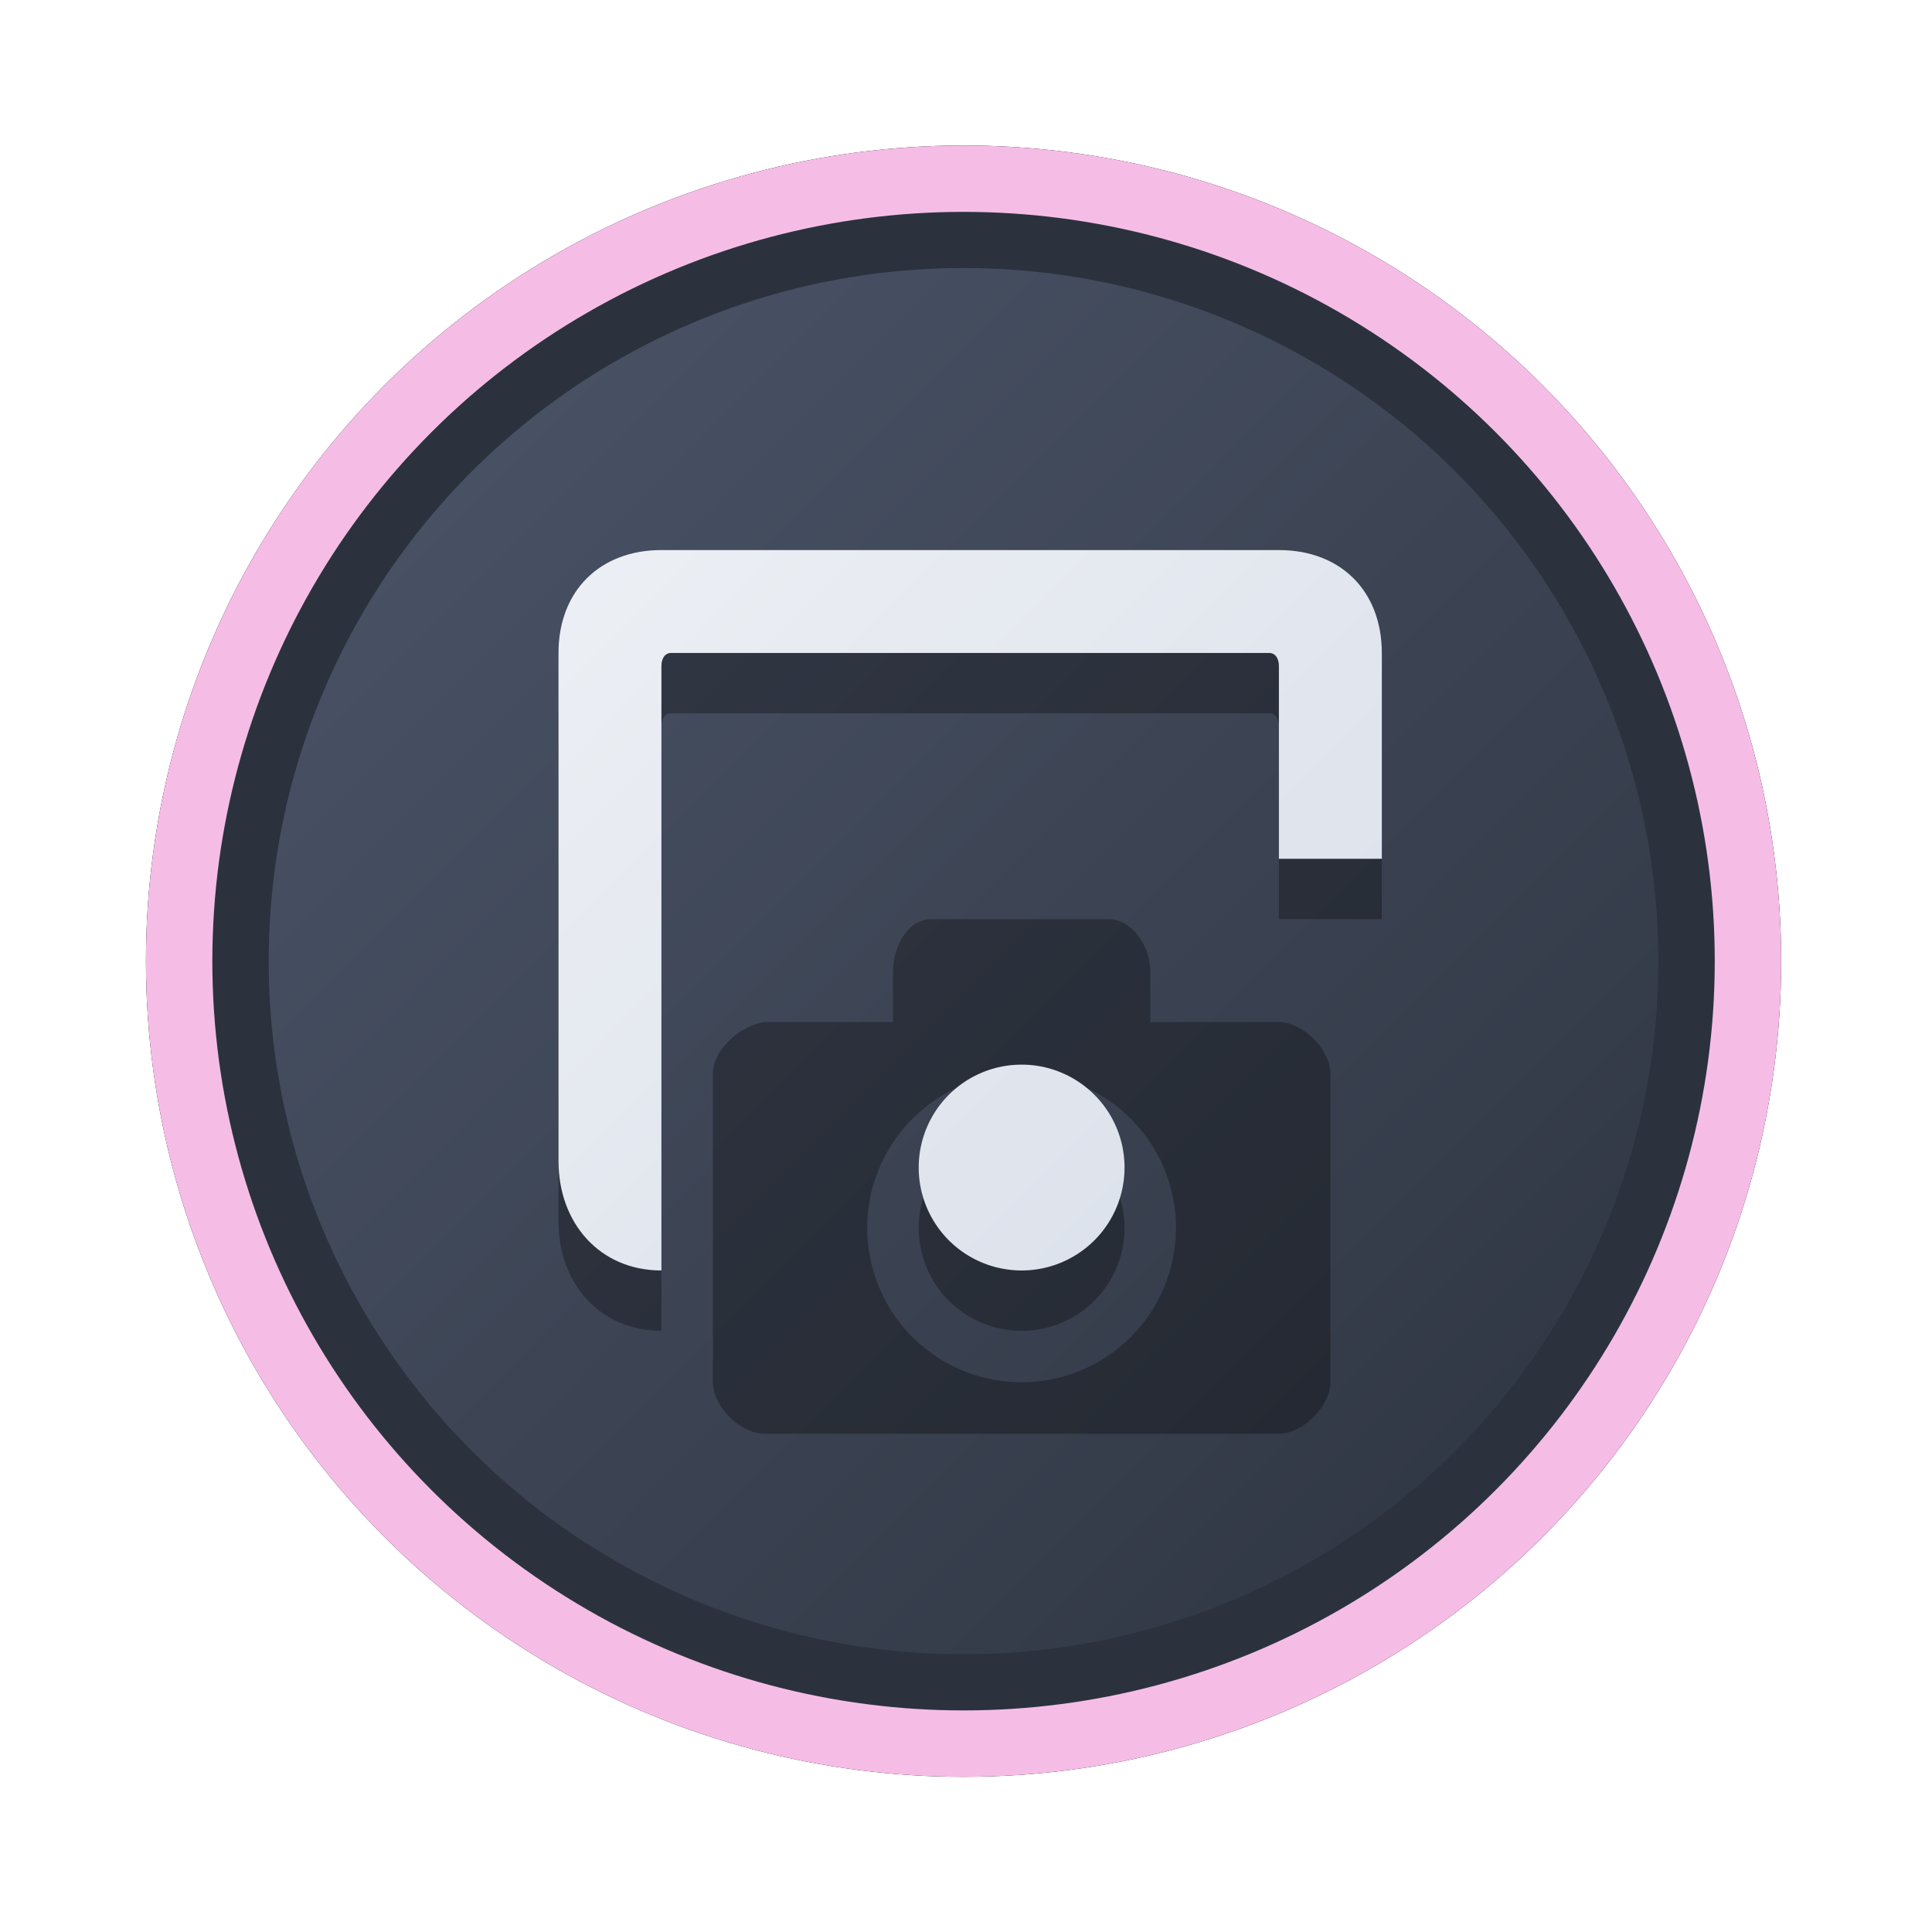 <?xml version="1.0" encoding="UTF-8" standalone="no"?>
<svg
   width="64"
   height="64"
   version="1.1"
   viewBox="0 0 16.933 16.933"
   id="svg7"
   sodipodi:docname="org.gnome.Screenshot.svg"
   inkscape:version="1.4 (e7c3feb100, 2024-10-09)"
   xmlns:inkscape="http://www.inkscape.org/namespaces/inkscape"
   xmlns:sodipodi="http://sodipodi.sourceforge.net/DTD/sodipodi-0.dtd"
   xmlns:xlink="http://www.w3.org/1999/xlink"
   xmlns="http://www.w3.org/2000/svg"
   xmlns:svg="http://www.w3.org/2000/svg"
   xmlns:rdf="http://www.w3.org/1999/02/22-rdf-syntax-ns#"
   xmlns:cc="http://creativecommons.org/ns#"
   xmlns:dc="http://purl.org/dc/elements/1.1/">
  <sodipodi:namedview
     id="namedview7"
     pagecolor="#9c4444"
     bordercolor="#000000"
     borderopacity="0.25"
     inkscape:showpageshadow="2"
     inkscape:pageopacity="0.0"
     inkscape:pagecheckerboard="0"
     inkscape:deskcolor="#d1d1d1"
     inkscape:zoom="4.3531261"
     inkscape:cx="36.066035"
     inkscape:cy="25.958357"
     inkscape:window-width="1280"
     inkscape:window-height="669"
     inkscape:window-x="61"
     inkscape:window-y="142"
     inkscape:window-maximized="0"
     inkscape:current-layer="svg7"
     showgrid="false" />
  <defs
     id="defs2">
    <linearGradient
       id="linearGradient1"
       inkscape:collect="always">
      <stop
         style="stop-color:#d8dee9;stop-opacity:1;"
         offset="0"
         id="stop1" />
      <stop
         style="stop-color:#eceff4;stop-opacity:1;"
         offset="1"
         id="stop2" />
    </linearGradient>
    <linearGradient
       inkscape:collect="always"
       id="linearGradient1134">
      <stop
         style="stop-color:#2e3440;stop-opacity:1;"
         offset="0"
         id="stop1130" />
      <stop
         style="stop-color:#4c566a;stop-opacity:1;"
         offset="1"
         id="stop1132" />
    </linearGradient>
    <filter
       style="color-interpolation-filters:sRGB;"
       inkscape:label="Blur"
       id="filter3"
       x="-0.108"
       y="-0.109"
       width="1.217"
       height="1.217">
      <feGaussianBlur
         stdDeviation="0.5 0.5"
         result="blur"
         id="feGaussianBlur3" />
    </filter>
    <linearGradient
       inkscape:collect="always"
       xlink:href="#linearGradient1134"
       id="linearGradient4"
       x1="14.388"
       y1="14.44"
       x2="2.287"
       y2="2.364"
       gradientUnits="userSpaceOnUse" />
    <linearGradient
       inkscape:collect="always"
       xlink:href="#linearGradient1"
       id="linearGradient14"
       x1="15.764"
       y1="15.95"
       x2="0.101"
       y2="0.32"
       gradientUnits="userSpaceOnUse" />
  </defs>
  <ellipse
     style="opacity:1;fill:none;stroke:#000000;stroke-width:0.582;stroke-dasharray:none;stroke-opacity:1;filter:url(#filter3)"
     id="path1-5"
     cx="8.445"
     cy="8.424"
     rx="6.875"
     ry="6.858" />
  <ellipse
     style="opacity:1;fill:#2b323e;stroke-width:0.582;stroke-opacity:1;stroke:#f5bde6;stroke-dasharray:none;fill-opacity:1"
     id="path1"
     cx="8.445"
     cy="8.424"
     rx="6.875"
     ry="6.858" />
  <ellipse
     style="fill:url(#linearGradient4);stroke:none;stroke-width:0.516;stroke-dasharray:none;stroke-opacity:1"
     id="path1-2"
     cx="8.445"
     cy="8.424"
     rx="6.09"
     ry="6.075" />
  <g
     fill="#474747"
     id="g9-7"
     transform="matrix(0.451,0,0,0.451,4.895,5.35)"
     style="fill:#000000;fill-opacity:1;stroke:none;stroke-width:0.214;stroke-dasharray:none;stroke-opacity:0.6;opacity:0.3">
    <path
       d="m 14,0 c 1.2,0 2,0.798 2,2 V 6 H 14 V 2.25 C 14,2.126 13.943,2 13.812,2 H 2.188 C 2.056,2 2,2.126 2,2.25 V 14 C 0.8,14 0,13.077 0,11.875 V 2 C 0,0.798 0.8,0 2,0 Z"
       color="#bebebe"
       overflow="visible"
       id="path2-9-3"
       style="fill:#000000;fill-opacity:1;stroke:none;stroke-width:0.214;stroke-dasharray:none;stroke-opacity:0.6" />
    <path
       d="M 7.25,6 C 6.779,6 6.507,6.542 6.5,7 V 8 H 4 C 3.531,8.065 3,8.542 3,9 v 6 c 0,0.458 0.527,1 1,1 h 10 c 0.473,0 1,-0.542 1,-1 V 9 C 15,8.542 14.473,8 14,8 H 11.5 V 7 C 11.5,6.542 11.159,6 10.687,6 Z M 9,9 a 3,3 0 1 1 0,6 3,3 0 0 1 0,-6 z"
       color="#bebebe"
       overflow="visible"
       id="path4-3-6"
       style="fill:#000000;fill-opacity:1;stroke:none;stroke-width:0.214;stroke-dasharray:none;stroke-opacity:0.6" />
    <path
       d="m 11,12 a 2,2 0 0 1 -2,2 2,2 0 0 1 -2,-2 2,2 0 0 1 2,-2 2,2 0 0 1 2,2 z"
       id="path6-1"
       style="fill:#000000;fill-opacity:1;stroke:none;stroke-width:0.214;stroke-dasharray:none;stroke-opacity:0.6" />
  </g>
  <g
     fill="#474747"
     id="g9"
     transform="matrix(0.451,0,0,0.451,4.895,4.821)"
     style="opacity:1;fill:url(#linearGradient14);fill-opacity:1;stroke:none;stroke-width:0.214;stroke-dasharray:none;stroke-opacity:0.6">
    <path
       d="m 14,0 c 1.2,0 2,0.798 2,2 V 6 H 14 V 2.25 C 14,2.126 13.943,2 13.812,2 H 2.188 C 2.056,2 2,2.126 2,2.25 V 14 C 0.8,14 0,13.077 0,11.875 V 2 C 0,0.798 0.8,0 2,0 Z"
       color="#bebebe"
       overflow="visible"
       id="path2-9"
       style="fill:url(#linearGradient14);fill-opacity:1;stroke:none;stroke-width:0.214;stroke-dasharray:none;stroke-opacity:0.6" />
    <path
       d="M 7.25,6 C 6.779,6 6.507,6.542 6.5,7 V 8 H 4 C 3.531,8.065 3,8.542 3,9 v 6 c 0,0.458 0.527,1 1,1 h 10 c 0.473,0 1,-0.542 1,-1 V 9 C 15,8.542 14.473,8 14,8 H 11.5 V 7 C 11.5,6.542 11.159,6 10.687,6 Z M 9,9 a 3,3 0 1 1 0,6 3,3 0 0 1 0,-6 z"
       color="#bebebe"
       overflow="visible"
       id="path4-3"
       style="fill:url(#linearGradient14);fill-opacity:1;stroke:none;stroke-width:0.214;stroke-dasharray:none;stroke-opacity:0.6" />
    <path
       d="m 11,12 a 2,2 0 0 1 -2,2 2,2 0 0 1 -2,-2 2,2 0 0 1 2,-2 2,2 0 0 1 2,2 z"
       id="path6"
       style="fill:url(#linearGradient14);fill-opacity:1;stroke:none;stroke-width:0.214;stroke-dasharray:none;stroke-opacity:0.6" />
  </g>
</svg>
